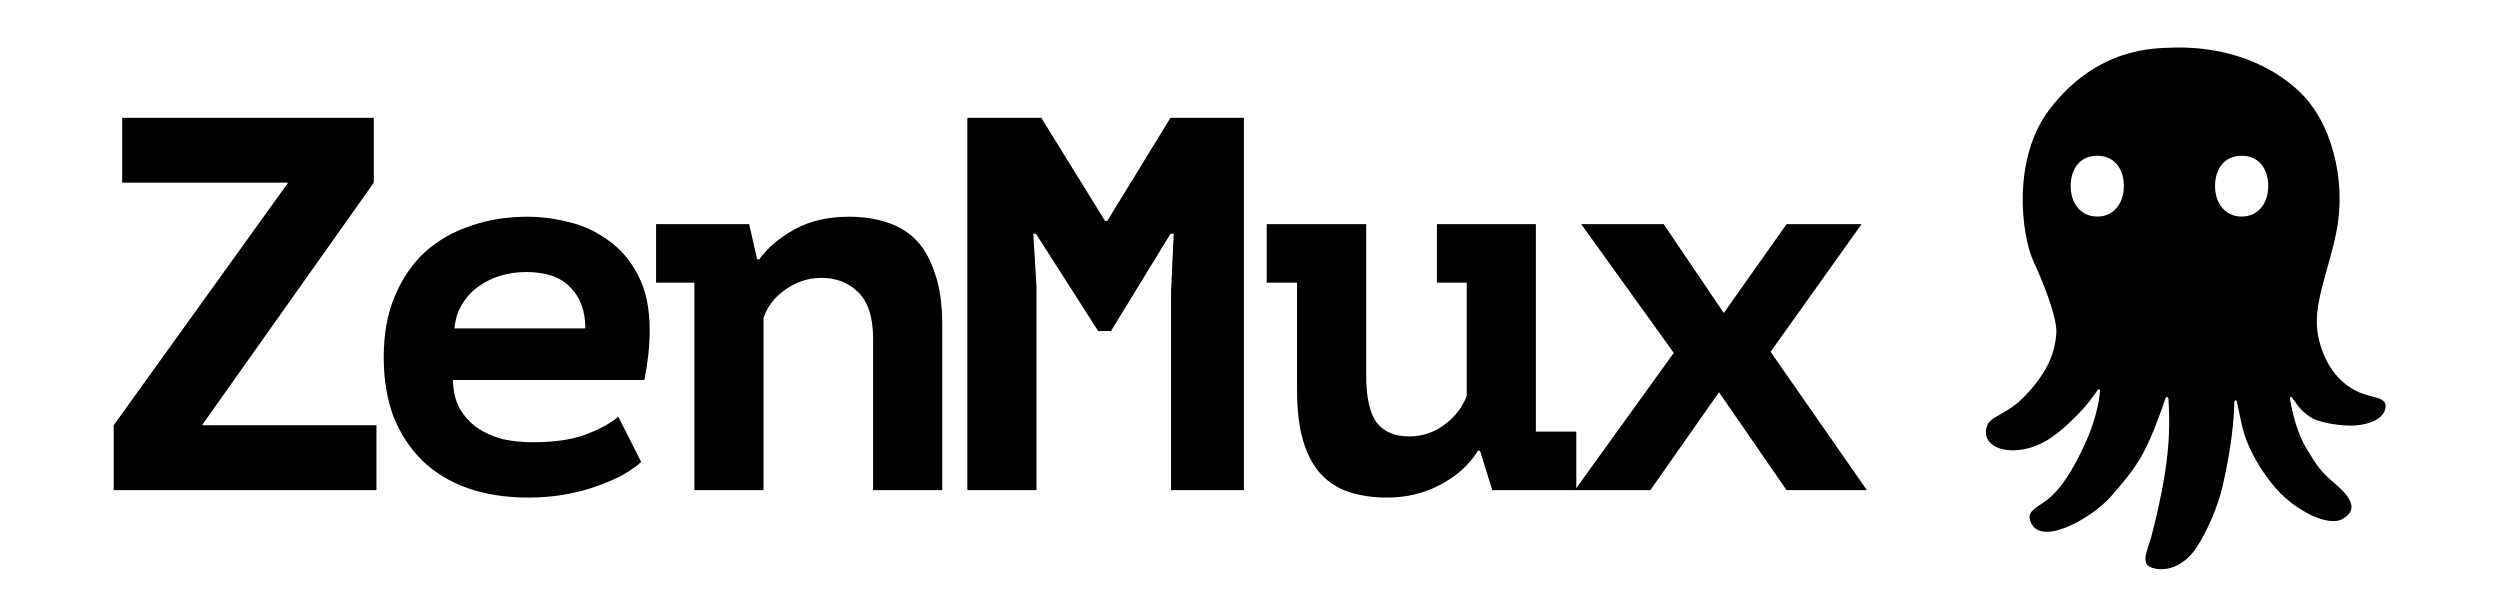 <svg width="658" height="160" viewBox="0 0 658 160" fill="none" xmlns="http://www.w3.org/2000/svg">
<path fill-rule="evenodd" clip-rule="evenodd" d="M571.565 12.546C578.684 12.273 593.091 13.214 604.616 23.563C614.07 32.052 617.328 47.79 615.125 59.994C613.105 71.18 608.346 80.333 610.21 88.807C612.074 97.282 616.818 101.46 620.854 103.215C624.752 104.909 628.52 104.401 627.803 107.621C627.085 110.841 622.21 112.028 618.65 112.028C616.698 112.028 610.795 111.519 608.176 109.824C605.081 107.821 604.391 106.026 603.213 104.583C603.013 104.338 602.66 104.509 602.707 104.821C603.244 108.371 604.724 114.394 607.125 118.13C609.068 121.152 609.871 123.356 614.322 127.085C618.774 130.813 620.853 134.203 616.525 136.604C612.68 138.736 604.322 134.373 599.407 128.977C594.983 124.12 591.903 118.129 590.685 114.231C590.033 112.147 589.381 108.562 588.729 105.63C588.644 105.244 588.116 105.306 588.104 105.701C587.888 113.164 586.715 120.291 585 127.932C583.765 133.433 580.763 140.135 578.051 144.203C574.744 149.163 569.835 150.711 566.187 149.355C563.268 148.27 565.339 144.582 566.187 141.389C567.034 138.197 568.729 131.519 569.871 124.203C570.904 117.581 571.178 111.026 570.718 104.815C570.689 104.436 570.107 104.378 569.989 104.739C569.038 107.652 567.245 112.481 565.938 115.418C563.21 121.543 561.191 124.231 555.598 130.672C550.568 136.464 536.1 144.655 534.242 136.604C533.734 134.401 536.398 133.436 538.854 131.519C542.548 128.638 545.634 123.525 548.56 117.282C551.187 111.676 552.522 106.253 552.727 102.791C552.746 102.457 552.327 102.331 552.139 102.607C550.922 104.391 549.132 106.805 547.159 108.807C543.864 112.152 540.21 115.595 535.972 117.282C529.158 119.994 522.209 118.129 522.717 113.215C523.141 109.109 527.725 109.959 533.431 103.734C539.024 97.632 540.888 92.886 541.227 87.632C541.497 83.428 537.385 73.451 535.295 68.988C531.962 61.869 529.498 41.666 539.532 28.649C552.074 12.378 567.158 12.716 571.565 12.546ZM552 41C547.333 41 545 44.581 545 49C545 53.418 547.593 57 552 57C556.407 57 559 53.418 559 49C559 44.582 556.667 41 552 41ZM590 41C585.333 41 583 44.581 583 49C583 53.418 585.593 57 590 57C594.407 57 597 53.418 597 49C597 44.582 594.667 41 590 41Z" fill="black" style="fill:black;fill-opacity:1;"/>
<path d="M440.54 92.88L416.18 59H437.88L453.7 82.38L470.22 59H489.96L466.02 92.6L491.36 129H470.22L452.44 103.24L434.38 129H414.5L440.54 92.88Z" fill="black" style="fill:black;fill-opacity:1;"/>
<path d="M378.2 59H404.24V107.72C404.24 109.68 404.24 111.64 404.24 113.6H414.88V129H392.76L389.54 118.64H388.98C386.833 122.187 383.613 125.127 379.32 127.46C375.027 129.793 370.267 130.96 365.04 130.96C361.493 130.96 358.227 130.493 355.24 129.56C352.347 128.627 349.873 127.087 347.82 124.94C345.767 122.793 344.18 119.9 343.06 116.26C341.94 112.62 341.38 108.047 341.38 102.54V74.4H333.4V59H359.58V98.76C359.58 104.453 360.467 108.56 362.24 111.08C364.107 113.6 367 114.86 370.92 114.86C374.373 114.86 377.453 113.833 380.16 111.78C382.96 109.727 384.92 107.207 386.04 104.22V74.4H378.2V59Z" fill="black" style="fill:black;fill-opacity:1;"/>
<path d="M308.22 76.78L308.92 61.52H308.08L292.4 87.14H289.04L272.66 61.52H271.96L272.8 75.24V129H254.6V31H274.06L290.86 58.16H291.42L308.08 31H327.4V129H308.22V76.78Z" fill="black" style="fill:black;fill-opacity:1;"/>
<path d="M172.68 59H197.18L199.28 68.24H199.84C201.987 65.253 205.067 62.64 209.08 60.4C213.093 58.16 217.9 57.04 223.5 57.04C226.953 57.04 230.173 57.507 233.16 58.44C236.24 59.373 238.853 60.913 241 63.06C243.147 65.207 244.827 68.147 246.04 71.88C247.347 75.52 248 80.047 248 85.46V129H229.8V89.24C229.8 83.547 228.493 79.44 225.88 76.92C223.36 74.4 220.14 73.14 216.22 73.14C212.767 73.14 209.593 74.167 206.7 76.22C203.9 78.18 201.987 80.653 200.96 83.64V129H182.76V74.4H172.68V59Z" fill="black" style="fill:black;fill-opacity:1;"/>
<path d="M168.76 121.58C167.547 122.7 165.96 123.82 164 124.94C162.133 125.967 159.893 126.947 157.28 127.88C154.76 128.813 151.96 129.56 148.88 130.12C145.8 130.68 142.533 130.96 139.08 130.96C133.107 130.96 127.74 130.12 122.98 128.44C118.313 126.76 114.347 124.333 111.08 121.16C107.813 117.893 105.293 114.02 103.52 109.54C101.84 104.967 101 99.787 101 94C101 87.84 101.98 82.473 103.94 77.9C105.9 73.233 108.56 69.36 111.92 66.28C115.373 63.2 119.387 60.913 123.96 59.42C128.533 57.833 133.48 57.04 138.8 57.04C142.347 57.04 145.987 57.507 149.72 58.44C153.547 59.373 157.047 61.007 160.22 63.34C163.393 65.58 165.96 68.613 167.92 72.44C169.973 76.267 171 81.12 171 87C171 91.013 170.533 95.353 169.6 100.02H119.2C119.293 103.007 119.9 105.527 121.02 107.58C122.233 109.633 123.773 111.313 125.64 112.62C127.6 113.927 129.793 114.907 132.22 115.56C134.74 116.12 137.4 116.4 140.2 116.4C145.8 116.4 150.373 115.747 153.92 114.44C157.56 113.133 160.5 111.547 162.74 109.68L168.76 121.58ZM138.52 71.6C136.093 71.6 133.807 71.927 131.66 72.58C129.513 73.233 127.553 74.213 125.78 75.52C124.1 76.733 122.7 78.273 121.58 80.14C120.46 82.007 119.807 84.107 119.62 86.44H154.06C154.06 81.867 152.753 78.273 150.14 75.66C147.62 72.953 143.747 71.6 138.52 71.6Z" fill="black" style="fill:black;fill-opacity:1;"/>
<path d="M29.92 111.92L75.84 48.08H32.16V31H98.38V48.08L53.16 111.92H99.08V129H29.92V111.92Z" fill="black" style="fill:black;fill-opacity:1;"/>
</svg>

